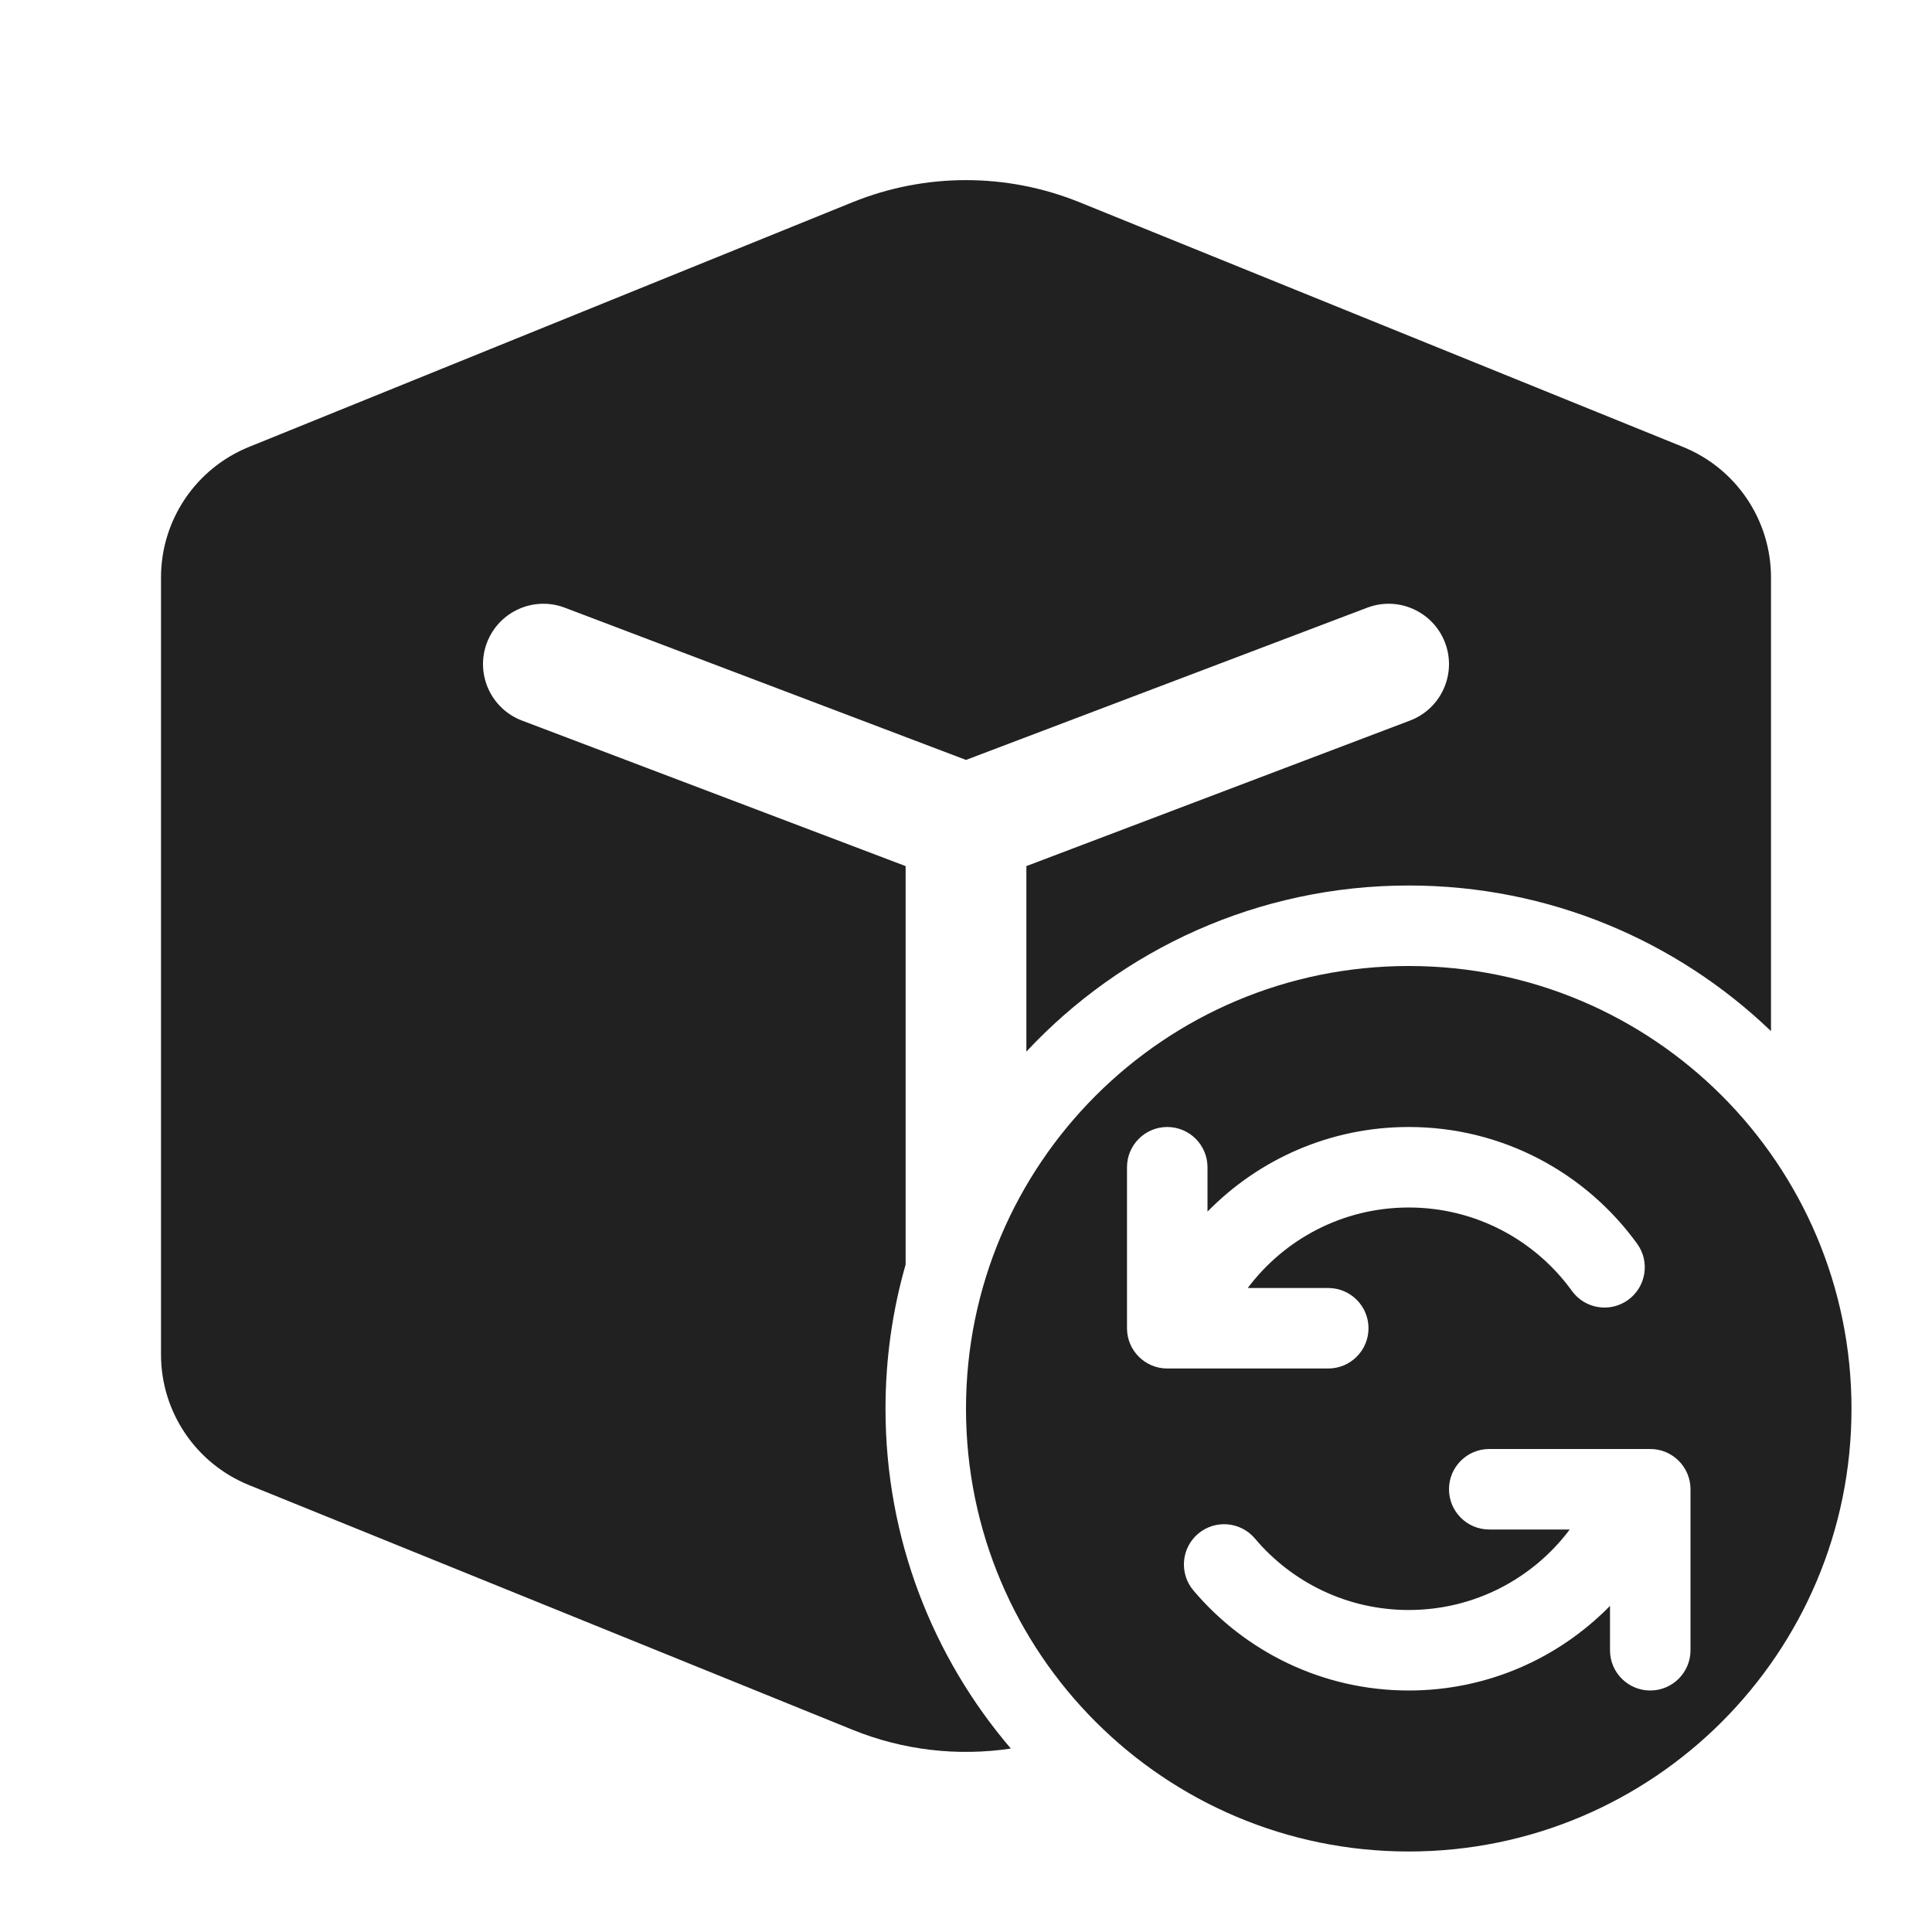 <svg width="24" height="24" viewBox="0 0 24 24" fill="none" xmlns="http://www.w3.org/2000/svg">
<path fill-rule="evenodd" clip-rule="evenodd" d="M10.591 2.512C11.495 2.146 12.505 2.146 13.409 2.512L20.907 5.552C21.568 5.82 22 6.461 22 7.174V12.809C20.832 11.689 19.247 11 17.5 11C15.626 11 13.936 11.794 12.75 13.063V10.759L17.516 8.951C17.903 8.804 18.098 8.371 17.951 7.984C17.804 7.597 17.371 7.402 16.984 7.549L12 9.44L7.016 7.549C6.629 7.402 6.196 7.597 6.049 7.984C5.902 8.371 6.097 8.804 6.484 8.951L11.25 10.759V15.709C11.087 16.278 11 16.879 11 17.5C11 19.111 11.586 20.585 12.557 21.721C11.898 21.82 11.219 21.743 10.591 21.488L3.093 18.448C2.432 18.18 2 17.539 2 16.826V7.174C2 6.461 2.432 5.82 3.093 5.552L10.591 2.512Z" fill="#212121"/>
<path fill-rule="evenodd" clip-rule="evenodd" d="M17.5 23C20.538 23 23 20.538 23 17.5C23 14.462 20.538 12 17.5 12C14.462 12 12 14.462 12 17.5C12 20.538 14.462 23 17.5 23ZM15 14.5C15 14.224 14.776 14 14.5 14C14.224 14 14 14.224 14 14.5V16.5C14 16.776 14.224 17 14.5 17H16.5C16.776 17 17 16.776 17 16.5C17 16.224 16.776 16 16.5 16H15.5C15.956 15.392 16.683 15 17.5 15C18.333 15 19.072 15.407 19.527 16.036C19.689 16.26 20.001 16.31 20.225 16.148C20.449 15.986 20.499 15.673 20.337 15.45C19.702 14.572 18.668 14 17.5 14C16.52 14 15.635 14.403 15 15.051V14.5ZM20 20.5V19.949C19.365 20.597 18.48 21 17.5 21C16.427 21 15.466 20.516 14.825 19.757C14.647 19.546 14.673 19.23 14.884 19.052C15.095 18.874 15.411 18.901 15.589 19.112C16.048 19.656 16.734 20 17.5 20C18.317 20 19.044 19.608 19.5 19H18.5C18.224 19 18 18.776 18 18.5C18 18.224 18.224 18 18.5 18H20.5C20.776 18 21 18.224 21 18.5V20.5C21 20.776 20.776 21 20.5 21C20.224 21 20 20.776 20 20.5Z" fill="#212121"/>
</svg>
